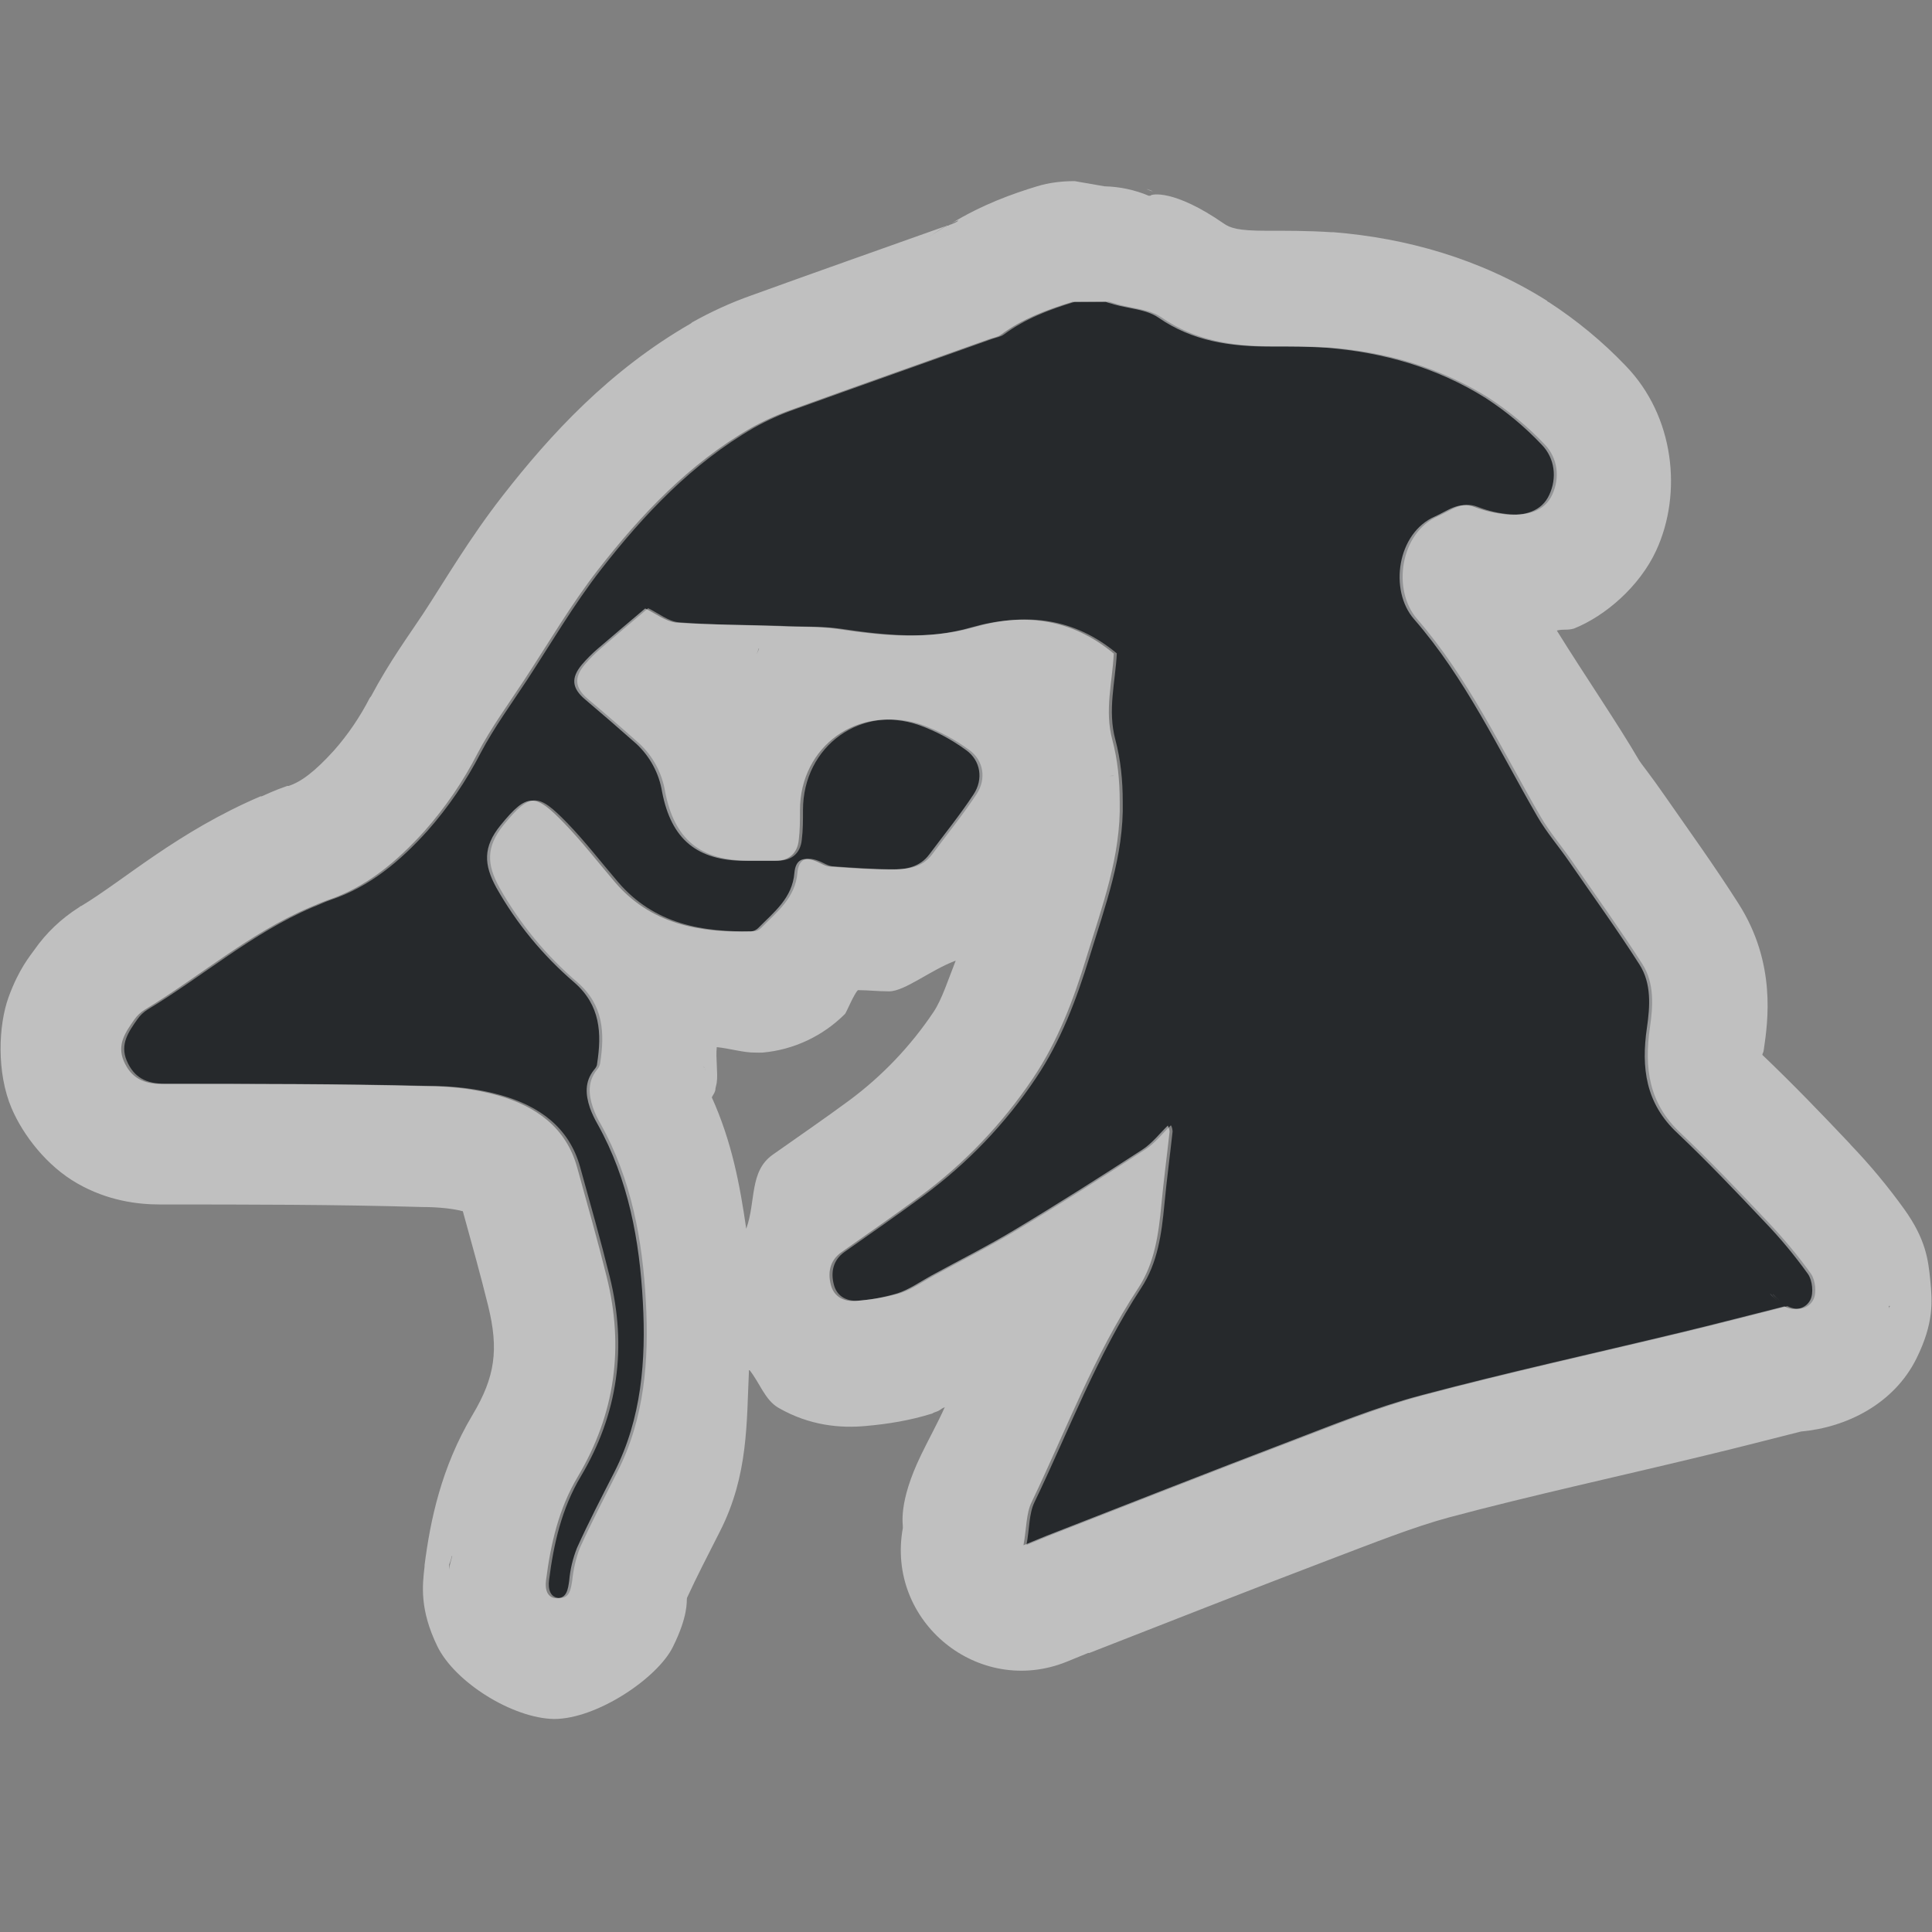 <?xml version="1.0" encoding="UTF-8"?>
<!-- Created with Inkscape (http://www.inkscape.org/) -->
<svg width="16" height="16" version="1.1" xml:space="preserve" xmlns="http://www.w3.org/2000/svg" xmlns:cc="http://creativecommons.org/ns#" xmlns:dc="http://purl.org/dc/elements/1.1/" xmlns:rdf="http://www.w3.org/1999/02/22-rdf-syntax-ns#"><rect width="100%" height="100%" fill="#808080" stroke="none"/><defs><style id="current-color-scheme" type="text/css">.ColorScheme-Text {color:#090d11;}.ColorScheme-Background{color:#ffffff;}</style></defs><path id="a" class="ColorScheme-Text" d="m8.9 2.5c-0.208 0.063-0.409 0.139-0.586 0.27-0.027 0.02-0.065 0.025-0.098 0.037-0.544 0.194-1.088 0.386-1.631 0.582-0.118 0.041-0.233 0.093-0.342 0.154-0.511 0.295-0.909 0.716-1.266 1.174-0.225 0.289-0.412 0.609-0.613 0.916-0.131 0.199-0.272 0.392-0.383 0.602-0.12 0.233-0.268 0.45-0.441 0.646-0.226 0.25-0.477 0.463-0.803 0.572-0.052 0.018-0.102 0.043-0.152 0.062-0.497 0.213-0.905 0.57-1.363 0.846-0.033 0.021-0.062 0.048-0.084 0.08-0.072 0.102-0.147 0.206-0.088 0.344 0.06 0.14 0.163 0.19 0.315 0.19 0.729 0 1.457 0 2.186 0.018 0.202 0 0.409 0.023 0.602 0.078 0.307 0.088 0.56 0.261 0.652 0.596 0.083 0.301 0.169 0.601 0.244 0.904 0.145 0.584 0.071 1.136-0.24 1.658-0.156 0.261-0.224 0.556-0.262 0.857-0.01 0.075 0.01 0.148 0.09 0.148 0.082 0 0.091-0.076 0.102-0.146 0.01-0.093 0.03-0.183 0.064-0.27 0.096-0.212 0.205-0.421 0.31-0.629 0.226-0.444 0.262-0.928 0.236-1.406-0.027-0.509-0.119-1.017-0.375-1.475-0.026-0.043-0.047-0.089-0.064-0.137-0.036-0.108-0.044-0.214 0.033-0.311 0.014-0.015 0.023-0.033 0.027-0.053 0.039-0.252 0.029-0.483-0.188-0.672-0.26-0.222-0.479-0.488-0.646-0.785-0.105-0.19-0.112-0.336 0.033-0.516 0.225-0.277 0.29-0.264 0.529-0.018 0.149 0.154 0.28 0.325 0.42 0.488 0.298 0.348 0.697 0.419 1.125 0.408 0.024 0 0.046-0.012 0.062-0.029 0.13-0.132 0.282-0.247 0.299-0.457 0.01-0.109 0.071-0.135 0.172-0.098 0.043 0.016 0.085 0.047 0.129 0.047 0.168 0.012 0.336 0.024 0.504 0.024 0.121 0 0.234-0.02 0.312-0.125 0.123-0.166 0.254-0.326 0.367-0.498 0.082-0.124 0.059-0.279-0.061-0.365-0.118-0.087-0.249-0.157-0.387-0.207-0.506-0.176-0.99 0.173-0.99 0.705 0 0.082 5e-4 0.164-0.01 0.246-0.011 0.11-0.083 0.172-0.193 0.172h-0.248c-0.401 0-0.615-0.177-0.691-0.572-0.025-0.152-0.1-0.292-0.213-0.397-0.14-0.125-0.282-0.248-0.426-0.369-0.107-0.091-0.119-0.176-0.025-0.287 0.041-0.048 0.085-0.092 0.133-0.133 0.129-0.112 0.26-0.221 0.391-0.332 0.085 0.041 0.168 0.11 0.256 0.117 0.279 0.022 0.561 0.02 0.842 0.029 0.164 0.01 0.329 5e-4 0.49 0.023 0.373 0.056 0.744 0.095 1.113-0.012 0.431-0.123 0.827-0.077 1.18 0.217-0.012 0.238-0.078 0.471-0.012 0.715 0.044 0.164 0.061 0.339 0.061 0.51 0.011 0.45-0.146 0.868-0.275 1.289-0.108 0.352-0.238 0.697-0.443 1.002-0.253 0.379-0.571 0.71-0.938 0.98-0.214 0.158-0.431 0.308-0.648 0.461-0.097 0.069-0.115 0.17-0.088 0.272 0.026 0.1 0.113 0.141 0.211 0.131 0.115-0.01 0.229-0.029 0.34-0.062 0.098-0.033 0.187-0.096 0.279-0.146 0.233-0.127 0.47-0.246 0.697-0.383 0.355-0.213 0.704-0.435 1.051-0.66 0.081-0.052 0.143-0.133 0.213-0.201 0.01 0.016 0.012 0.033 0.014 0.051-0.022 0.202-0.049 0.403-0.068 0.605-0.023 0.243-0.055 0.484-0.193 0.693-0.365 0.556-0.597 1.178-0.883 1.773-0.046 0.095-0.04 0.213-0.066 0.354 0.091-0.037 0.14-0.058 0.19-0.078 0.667-0.26 1.331-0.523 2-0.777 0.361-0.138 0.723-0.285 1.096-0.385 0.71-0.189 1.429-0.347 2.143-0.519 0.292-0.07 0.582-0.146 0.873-0.219 0.088 0.045 0.179 0.018 0.215-0.055 0.028-0.056 0.016-0.161-0.02-0.213-0.109-0.152-0.23-0.296-0.359-0.432-0.236-0.25-0.474-0.5-0.723-0.736-0.263-0.245-0.3-0.541-0.252-0.871 0.026-0.179 0.038-0.367-0.062-0.525-0.185-0.289-0.387-0.569-0.582-0.852-0.086-0.125-0.186-0.24-0.262-0.371-0.323-0.557-0.597-1.147-1.023-1.637-0.207-0.238-0.141-0.713 0.174-0.85 0.102-0.044 0.197-0.129 0.328-0.078 0.086 0.034 0.176 0.055 0.268 0.062 0.143 0.012 0.287-0.025 0.35-0.162 0.065-0.141 0.046-0.304-0.062-0.416-0.139-0.147-0.295-0.276-0.465-0.387-0.4-0.251-0.845-0.378-1.315-0.416-0.156-0.01-0.314-0.01-0.471-0.01-0.329 0-0.641-0.044-0.924-0.24-0.1-0.069-0.244-0.074-0.367-0.109-0.024-0.01-0.045-0.012-0.068-0.021zm5.782 8.217c0.018 0.02 0.038 0.039 0.059 0.057-0.02-0.018-0.041-0.035-0.059-0.055z" style="fill-opacity:.75;fill:currentColor"/><path id="h" class="ColorScheme-Background" d="m8.9 1.5c-0.106 0-0.211 0.012-0.312 0.043-0.201 0.061-0.451 0.15-0.709 0.307 0.082-0.043 0.079-0.021-0.029 0.019 0 7e-4 0 0-0.01 0-0.048 0.03-0.096 0.058-0.145 0.094 0.057-0.042 0.098-0.067 0.135-0.09-0.533 0.19-1.071 0.379-1.609 0.574-0.17 0.06-0.333 0.135-0.49 0.223 0 0-0.01 0.01-0.012 0.01-0.673 0.388-1.159 0.916-1.555 1.424-0.281 0.36-0.48 0.705-0.662 0.982-0.112 0.17-0.273 0.387-0.43 0.682 0 0-0.01 0.01-0.01 0.012-0.08 0.156-0.179 0.302-0.295 0.434-0.167 0.184-0.276 0.261-0.377 0.295h-0.012c-0.116 0.04-0.184 0.075-0.211 0.086h-0.01c-0.687 0.294-1.129 0.694-1.484 0.908-0.01 0-0.013 0.01-0.02 0.012-0.145 0.092-0.271 0.211-0.369 0.352-0.033 0.047-0.128 0.157-0.213 0.391-0.085 0.234-0.1 0.627 0.025 0.92 0.095 0.223 0.292 0.479 0.545 0.623 0.252 0.144 0.5 0.174 0.686 0.174 0.728 0 1.451 0 2.168 0.021 0.148 0 0.269 0.016 0.338 0.035 0.075 0.271 0.148 0.533 0.209 0.781 0.09 0.364 0.059 0.591-0.129 0.906-0.26 0.436-0.35 0.877-0.397 1.244v0.012c-0.018 0.154-0.042 0.354 0.105 0.658 0.146 0.301 0.625 0.598 0.967 0.604 0.355 4e-4 0.857-0.339 0.984-0.596 0.129-0.259 0.113-0.377 0.117-0.406 0.078-0.17 0.171-0.351 0.274-0.553 0.237-0.467 0.219-0.904 0.24-1.34 0.089 0.109 0.13 0.252 0.244 0.318 0.255 0.147 0.512 0.171 0.727 0.15 0.182-0.016 0.363-0.046 0.537-0.1 0.01 0 0.018-0.01 0.027-0.012 0.058-0.019 0.041-0.024 0.086-0.043-0.054 0.122-0.141 0.28-0.195 0.393-0.197 0.406-0.148 0.583-0.152 0.607-0.142 0.776 0.628 1.404 1.359 1.107 0.094-0.038 0.143-0.059 0.176-0.072 0-4e-4 -2e-4 0 0.01 0 0.666-0.26 1.327-0.521 1.984-0.771 0.376-0.143 0.706-0.274 0.996-0.352 0.681-0.182 1.392-0.336 2.119-0.512 0.275-0.066 0.537-0.134 0.795-0.199 0.382-0.034 0.771-0.233 0.955-0.604 0.145-0.293 0.132-0.472 0.115-0.646-0.017-0.175-0.038-0.342-0.215-0.59-0.135-0.188-0.283-0.366-0.443-0.533l-0.01-0.012c-0.226-0.239-0.465-0.488-0.723-0.734 0-0.012 0.01-0.018 0.012-0.043 0.034-0.232 0.105-0.716-0.209-1.209-0.205-0.322-0.414-0.61-0.602-0.881-0.127-0.184-0.207-0.281-0.221-0.305-0.176-0.303-0.45-0.702-0.682-1.076 0.052-0.014 0.087 0 0.143-0.017 0.257-0.103 0.542-0.347 0.68-0.646 0.217-0.47 0.154-1.111-0.254-1.531-0.191-0.2-0.405-0.376-0.637-0.527-0.01 0-0.01-0.01-0.016-0.012-0.555-0.349-1.169-0.518-1.766-0.566-0.01-1e-4 -0.012-1e-4 -0.018 0-0.198-0.013-0.375-0.012-0.529-0.012h-0.01c-0.236 0-0.298-0.023-0.353-0.061-0.411-0.285-0.601-0.244-0.606-0.229h-0.014c-0.116-0.049-0.24-0.075-0.365-0.078zm-1.066 0.375h0.01c0.012-0.01 0.024-0.014 0.035-0.021-0.014 0.01-0.026 0.014-0.045 0.025zm1.666-0.309c0-1e-3 0.047 0.018 0.047 0.018-0.012 0-0.03-0.01-0.047-0.016zm-0.621 0.934h0.279c0.023 0.01 0.044 0.012 0.068 0.021 0.123 0.035 0.267 0.04 0.367 0.109 0.283 0.196 0.595 0.24 0.924 0.24 0.157 0 0.315-3e-4 0.471 0.01 0.469 0.038 0.915 0.165 1.315 0.416 0.17 0.11 0.326 0.24 0.465 0.387 0.109 0.112 0.128 0.276 0.062 0.416-0.063 0.137-0.206 0.174-0.35 0.162-0.092-0.01-0.182-0.029-0.268-0.062-0.131-0.051-0.226 0.034-0.328 0.078-0.315 0.137-0.381 0.612-0.174 0.85 0.427 0.49 0.701 1.08 1.023 1.637 0.076 0.131 0.176 0.246 0.262 0.371 0.195 0.283 0.397 0.562 0.582 0.852 0.101 0.158 0.088 0.346 0.062 0.525-0.048 0.331-0.011 0.626 0.252 0.871 0.249 0.236 0.487 0.486 0.723 0.736 0.13 0.135 0.25 0.28 0.359 0.432 0.036 0.052 0.048 0.157 0.02 0.213-0.036 0.073-0.127 0.1-0.215 0.055-0.291 0.073-0.581 0.149-0.873 0.219-0.714 0.172-1.433 0.33-2.143 0.519-0.373 0.099-0.734 0.247-1.096 0.385-0.669 0.255-1.333 0.517-2 0.777-0.05 0.02-0.099 0.041-0.19 0.078 0.026-0.14 0.021-0.259 0.066-0.354 0.286-0.596 0.517-1.218 0.883-1.773 0.138-0.209 0.17-0.451 0.193-0.693 0.019-0.202 0.046-0.403 0.068-0.605 0-0.018-0.01-0.035-0.014-0.051-0.07 0.068-0.132 0.149-0.213 0.201-0.347 0.225-0.696 0.447-1.051 0.66-0.227 0.137-0.465 0.256-0.697 0.383-0.092 0.051-0.181 0.114-0.279 0.146-0.111 0.033-0.225 0.054-0.34 0.062-0.098 0.01-0.185-0.031-0.211-0.131-0.027-0.102-0.01-0.203 0.088-0.272 0.217-0.153 0.434-0.303 0.648-0.461 0.367-0.27 0.684-0.602 0.938-0.98 0.205-0.305 0.336-0.65 0.443-1.002 0.129-0.421 0.286-0.839 0.275-1.289 0-0.171-0.017-0.346-0.061-0.51-0.066-0.244-3e-4 -0.477 0.012-0.715-0.353-0.294-0.749-0.34-1.18-0.217-0.369 0.107-0.74 0.068-1.113 0.012-0.161-0.023-0.326-0.014-0.49-0.023-0.281-0.01-0.562-0.01-0.842-0.029-0.088-0.01-0.171-0.076-0.256-0.117-0.131 0.111-0.261 0.22-0.391 0.332-0.048 0.041-0.092 0.085-0.133 0.133-0.093 0.111-0.082 0.196 0.025 0.287 0.143 0.121 0.285 0.244 0.426 0.369 0.113 0.105 0.188 0.244 0.213 0.397 0.076 0.395 0.29 0.572 0.691 0.572h0.248c0.11 0 0.182-0.062 0.193-0.172 0.01-0.082 0.01-0.164 0.01-0.246 0-0.532 0.485-0.882 0.99-0.705 0.138 0.05 0.268 0.12 0.387 0.207 0.12 0.086 0.143 0.241 0.061 0.365-0.113 0.172-0.244 0.333-0.367 0.498-0.078 0.105-0.192 0.125-0.312 0.125-0.168 0-0.336-0.012-0.504-0.024-0.044 0-0.086-0.031-0.129-0.047-0.101-0.038-0.162-0.011-0.172 0.098-0.017 0.21-0.169 0.325-0.299 0.457-0.017 0.017-0.039 0.027-0.062 0.029-0.428 0.011-0.827-0.06-1.125-0.408-0.14-0.164-0.271-0.334-0.42-0.488-0.239-0.247-0.304-0.259-0.529 0.018-0.145 0.179-0.138 0.325-0.033 0.516 0.168 0.298 0.387 0.563 0.646 0.785 0.216 0.189 0.227 0.42 0.188 0.672 0 0.02-0.014 0.038-0.027 0.053-0.077 0.097-0.069 0.203-0.033 0.311 0.017 0.048 0.039 0.093 0.064 0.137 0.256 0.458 0.348 0.966 0.375 1.475 0.026 0.478-0.01 0.962-0.236 1.406-0.106 0.208-0.214 0.416-0.31 0.629-0.034 0.086-0.056 0.177-0.064 0.27-0.01 0.07-0.019 0.146-0.102 0.146-0.08 0-0.1-0.073-0.09-0.148 0.038-0.301 0.106-0.596 0.262-0.857 0.311-0.522 0.386-1.074 0.24-1.658-0.075-0.303-0.161-0.603-0.244-0.904-0.092-0.334-0.345-0.508-0.652-0.596-0.192-0.055-0.4-0.078-0.602-0.078-0.728-0.019-1.457-0.018-2.186-0.018-0.151 0-0.255-0.05-0.315-0.19-0.059-0.138 0.016-0.241 0.088-0.344 0.022-0.032 0.051-0.059 0.084-0.08 0.458-0.276 0.866-0.633 1.363-0.846 0.05-0.02 0.1-0.044 0.152-0.062 0.326-0.109 0.577-0.323 0.803-0.572 0.173-0.196 0.322-0.413 0.441-0.646 0.111-0.21 0.252-0.403 0.383-0.602 0.202-0.307 0.388-0.627 0.613-0.916 0.357-0.458 0.755-0.879 1.266-1.174 0.109-0.061 0.224-0.113 0.342-0.154 0.543-0.197 1.087-0.388 1.631-0.582 0.033-0.012 0.071-0.017 0.098-0.037 0.177-0.131 0.378-0.206 0.586-0.27zm-2.593 2.873c0-2e-4 -0.011 0.027-0.021 0.047 0.01-0.023 0.01-0.027 0.019-0.051zm2.973 1.043c-0.018 0-0.043 0.01-0.043 0.01h-0.029c0-2e-4 0.041 0 0.072-0.01zm-1.344 1.539c-0.06 0.15-0.114 0.322-0.184 0.426-0.189 0.282-0.426 0.531-0.699 0.733-0.198 0.146-0.41 0.292-0.633 0.449-0.195 0.138-0.137 0.385-0.219 0.613-0.052-0.359-0.118-0.718-0.285-1.088 0.01-0.021 0.024-0.037 0.029-0.059 0-0.022 0.01-0.044 0.012-0.066 0.011-0.074-0.01-0.199 0-0.291 0.104 0.01 0.226 0.047 0.318 0.045 0.021 7e-4 0.042 7e-4 0.062 0 0.258-0.023 0.499-0.137 0.682-0.32 0.011-0.011 0.074-0.166 0.107-0.197 0.086 0 0.163 0.01 0.258 0.01 0.13 0 0.345-0.178 0.551-0.254zm-2.086 0.879 0.012 0.021c1e-4 2e-4 0 0.01 0 0.01 0-0.01 0-0.018-0.012-0.027zm8.832 1.883c0.018 0.02 0.039 0.037 0.059 0.055-0.021-0.018-0.041-0.037-0.059-0.057zm0.982 0.098h0.01s-0.01 0.011-0.01 0.022zm-11.898 2.072c-0.01 0.038-0.022 0.073-0.025 0.111v-0.047c0 0.013 0.023-0.059 0.021-0.064z" style="fill-opacity:.5;fill:currentColor"/></svg>
